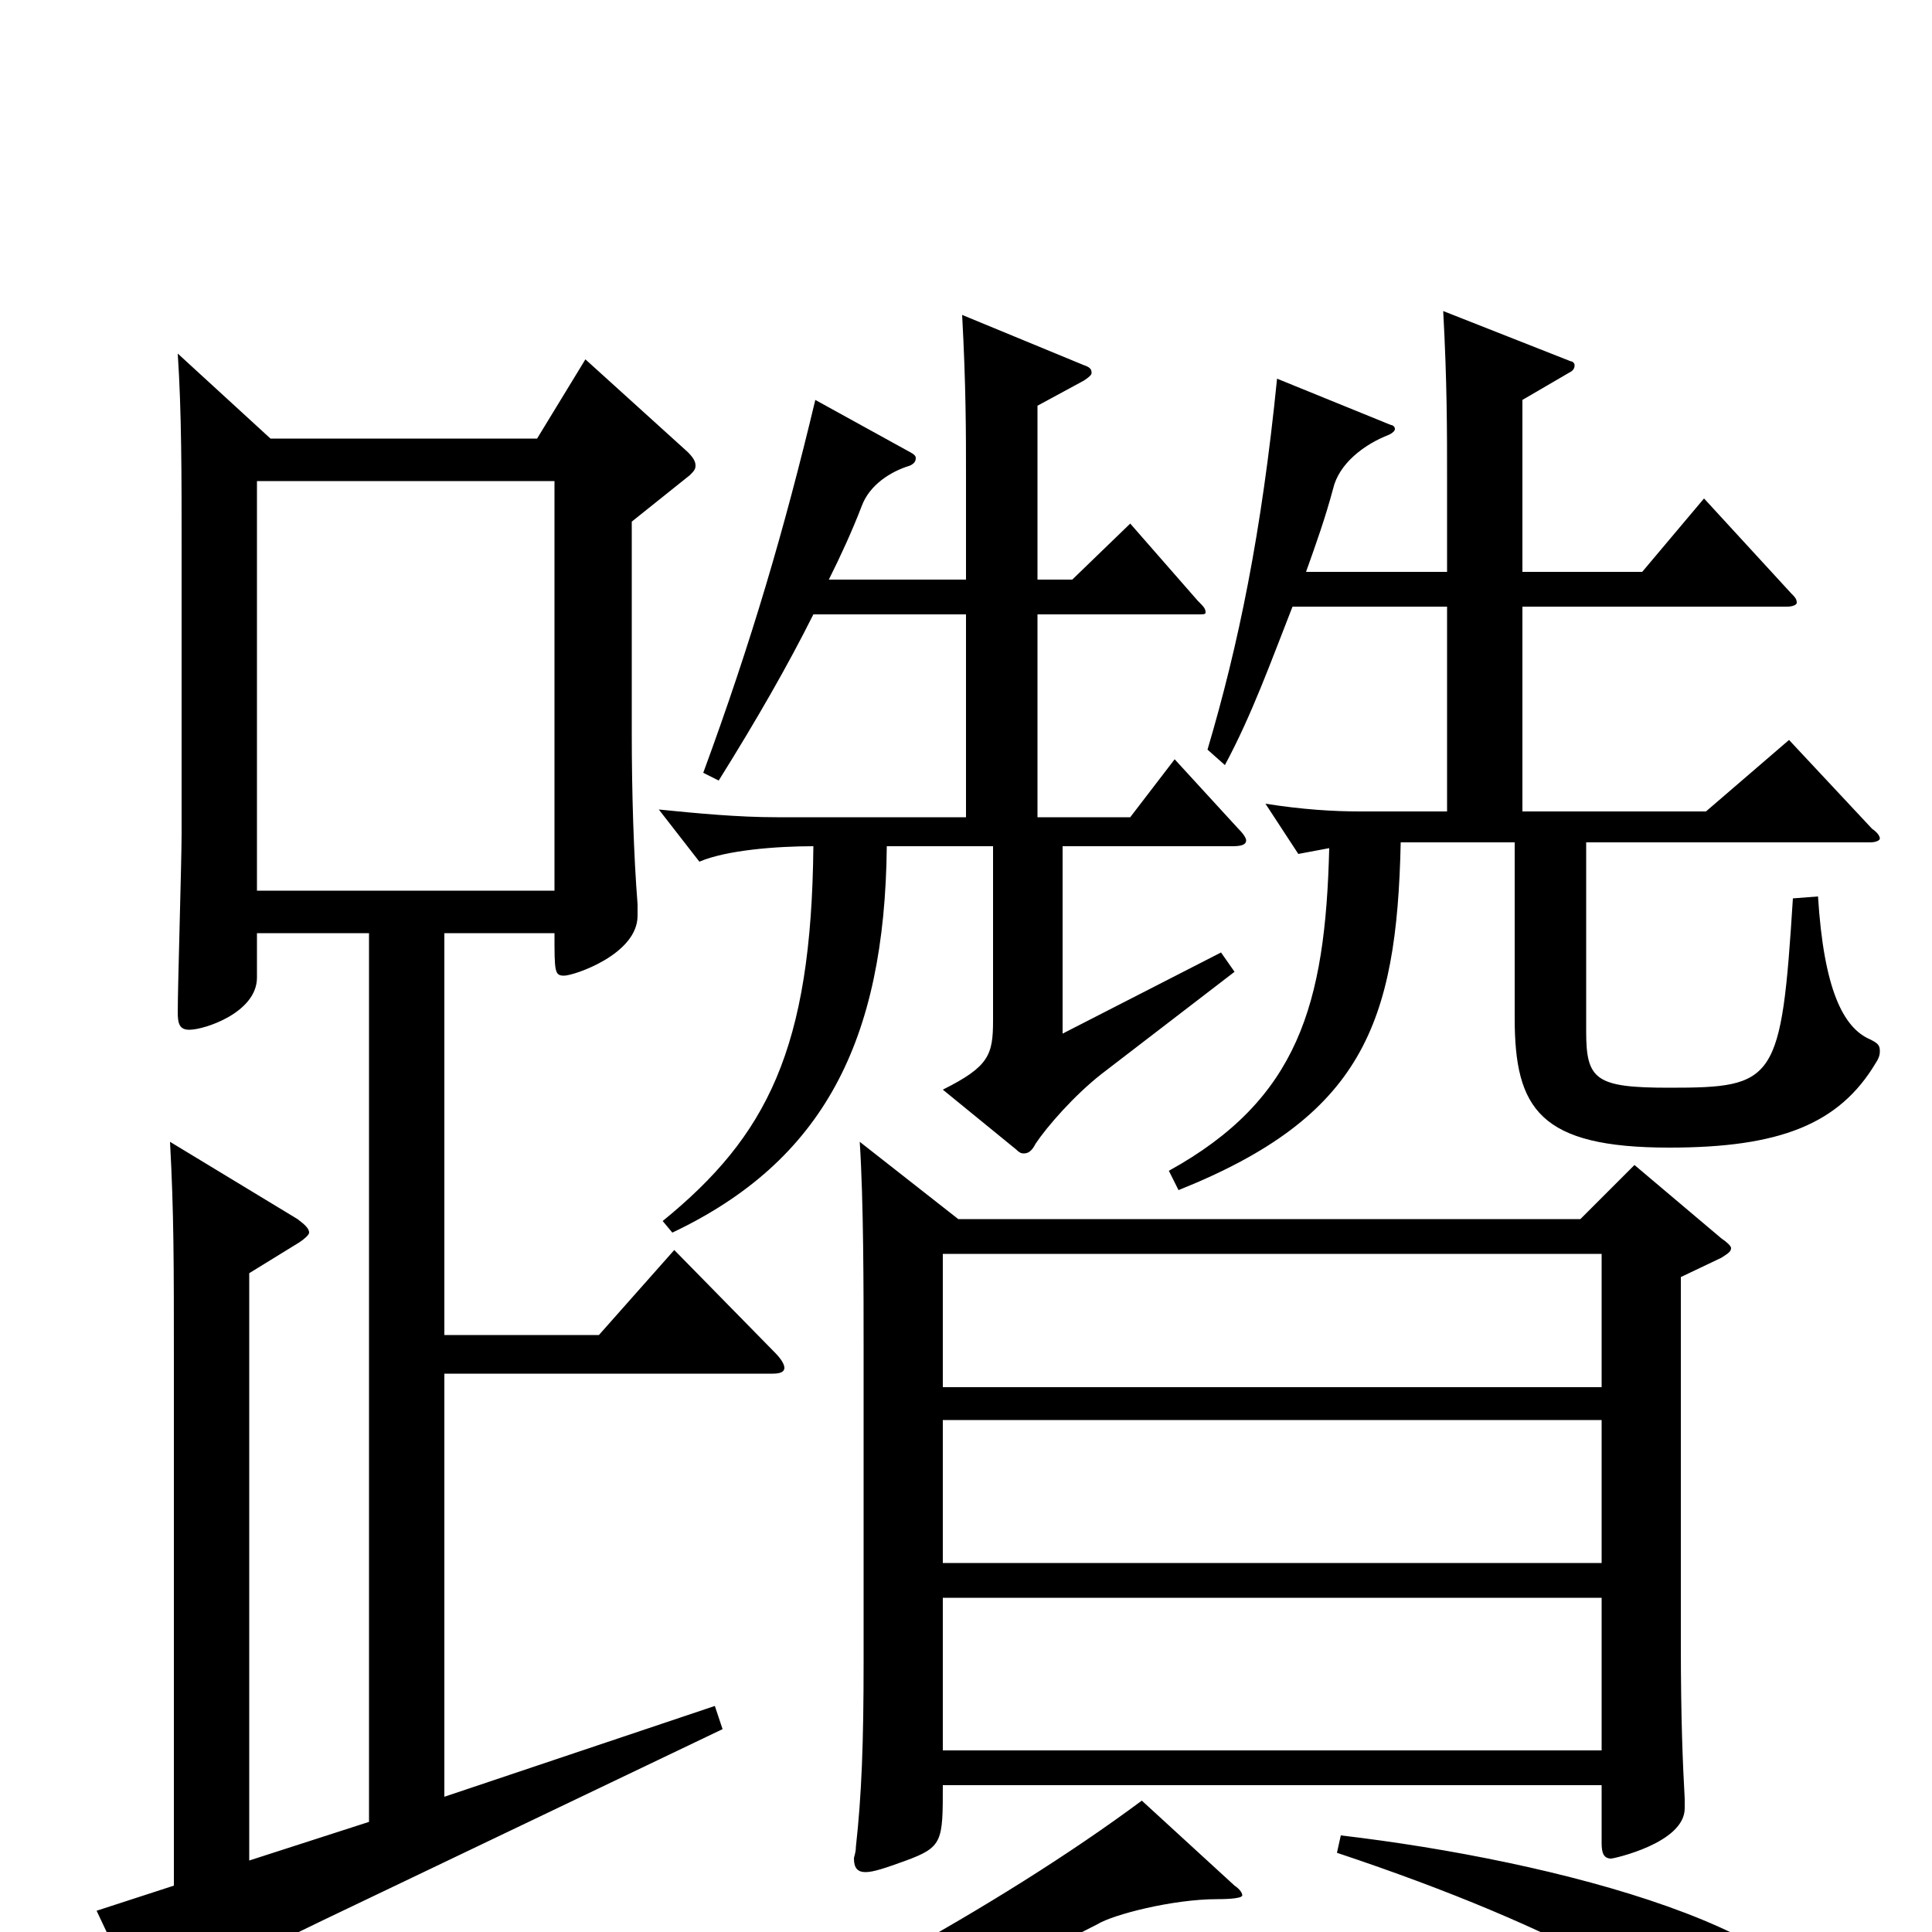 <svg xmlns="http://www.w3.org/2000/svg" viewBox="0 -1000 1000 1000">
	<path fill="#000000" d="M846 -397L818 -369H496L445 -409C447 -378 447 -333 447 -301V-140C447 -98 446 -71 443 -44C443 -41 442 -39 442 -38C442 -33 444 -31 448 -31C452 -31 458 -33 469 -37C488 -44 488 -47 488 -76H829V-46C829 -41 830 -38 834 -38C835 -38 872 -46 872 -64V-69C871 -87 870 -110 870 -149V-339L891 -349C894 -351 896 -352 896 -354C896 -355 894 -357 891 -359ZM488 -191V-265H829V-191ZM488 -94V-173H829V-94ZM488 -282V-351H829V-282ZM591 -68C517 -13 409 46 309 87L314 97C410 68 514 24 568 -4C576 -9 607 -17 630 -17C632 -17 643 -17 643 -19C643 -20 642 -22 639 -24ZM349 -353L310 -309H230V-517H287C287 -497 287 -495 292 -495C297 -495 330 -506 330 -526V-532C328 -557 327 -590 327 -620V-730L357 -754C359 -756 360 -757 360 -759C360 -761 359 -763 356 -766L303 -814L278 -773H140L92 -817C94 -787 94 -754 94 -716V-569C94 -554 92 -490 92 -476C92 -470 93 -467 98 -467C106 -467 133 -476 133 -494V-517H191V-57L129 -37V-341L155 -357C158 -359 160 -361 160 -362C160 -364 158 -366 154 -369L88 -409C90 -372 90 -347 90 -294V-24L50 -11L76 44C77 47 79 48 80 48C82 48 84 46 88 42C98 29 117 18 167 -6L374 -105L370 -117L230 -70V-289H400C404 -289 406 -290 406 -292C406 -294 404 -297 401 -300ZM133 -539V-751H287V-539ZM928 -535C922 -440 919 -437 864 -437C826 -437 821 -441 821 -466V-564H968C971 -564 973 -565 973 -566C973 -567 972 -569 969 -571L926 -617L883 -580H788V-686H925C928 -686 930 -687 930 -688C930 -690 929 -691 927 -693L882 -742L850 -704H788V-793L812 -807C814 -808 815 -809 815 -811C815 -812 814 -813 813 -813L747 -839C749 -802 749 -778 749 -751V-704H676C681 -718 686 -732 690 -747C693 -760 706 -770 719 -775C721 -776 722 -777 722 -778C722 -779 721 -780 720 -780L661 -804C653 -724 641 -666 625 -612L634 -604C648 -630 658 -658 669 -686H749V-580H704C690 -580 674 -581 655 -584L672 -558L688 -561C686 -480 672 -431 605 -394L610 -384C705 -422 723 -470 725 -564H784V-473C784 -426 797 -406 864 -406C921 -406 952 -418 971 -450C973 -453 973 -455 973 -456C973 -459 972 -460 968 -462C954 -468 944 -488 941 -536ZM608 -607L585 -577H537V-682H620C623 -682 624 -682 624 -683C624 -685 623 -686 620 -689L585 -729L555 -700H537V-790L561 -803C564 -805 565 -806 565 -807C565 -809 564 -810 561 -811L498 -837C500 -800 500 -776 500 -753V-700H429C435 -712 441 -725 446 -738C450 -749 461 -756 471 -759C473 -760 474 -761 474 -763C474 -764 473 -765 471 -766L422 -793C406 -726 389 -668 364 -600L372 -596C392 -628 408 -656 421 -682H500V-577H402C382 -577 361 -579 341 -581L362 -554C376 -560 402 -562 421 -562C420 -457 397 -412 343 -368L348 -362C426 -399 458 -461 459 -562H514V-472C514 -454 512 -448 488 -436L526 -405C528 -403 529 -403 530 -403C532 -403 534 -404 536 -408C542 -417 556 -433 570 -444L639 -497L632 -507L550 -465V-562H638C643 -562 645 -563 645 -565C645 -566 644 -568 641 -571ZM692 -41C812 -1 873 37 906 70C912 76 924 82 933 82C942 82 949 69 949 55C949 0 805 -37 694 -50Z"/>
</svg>